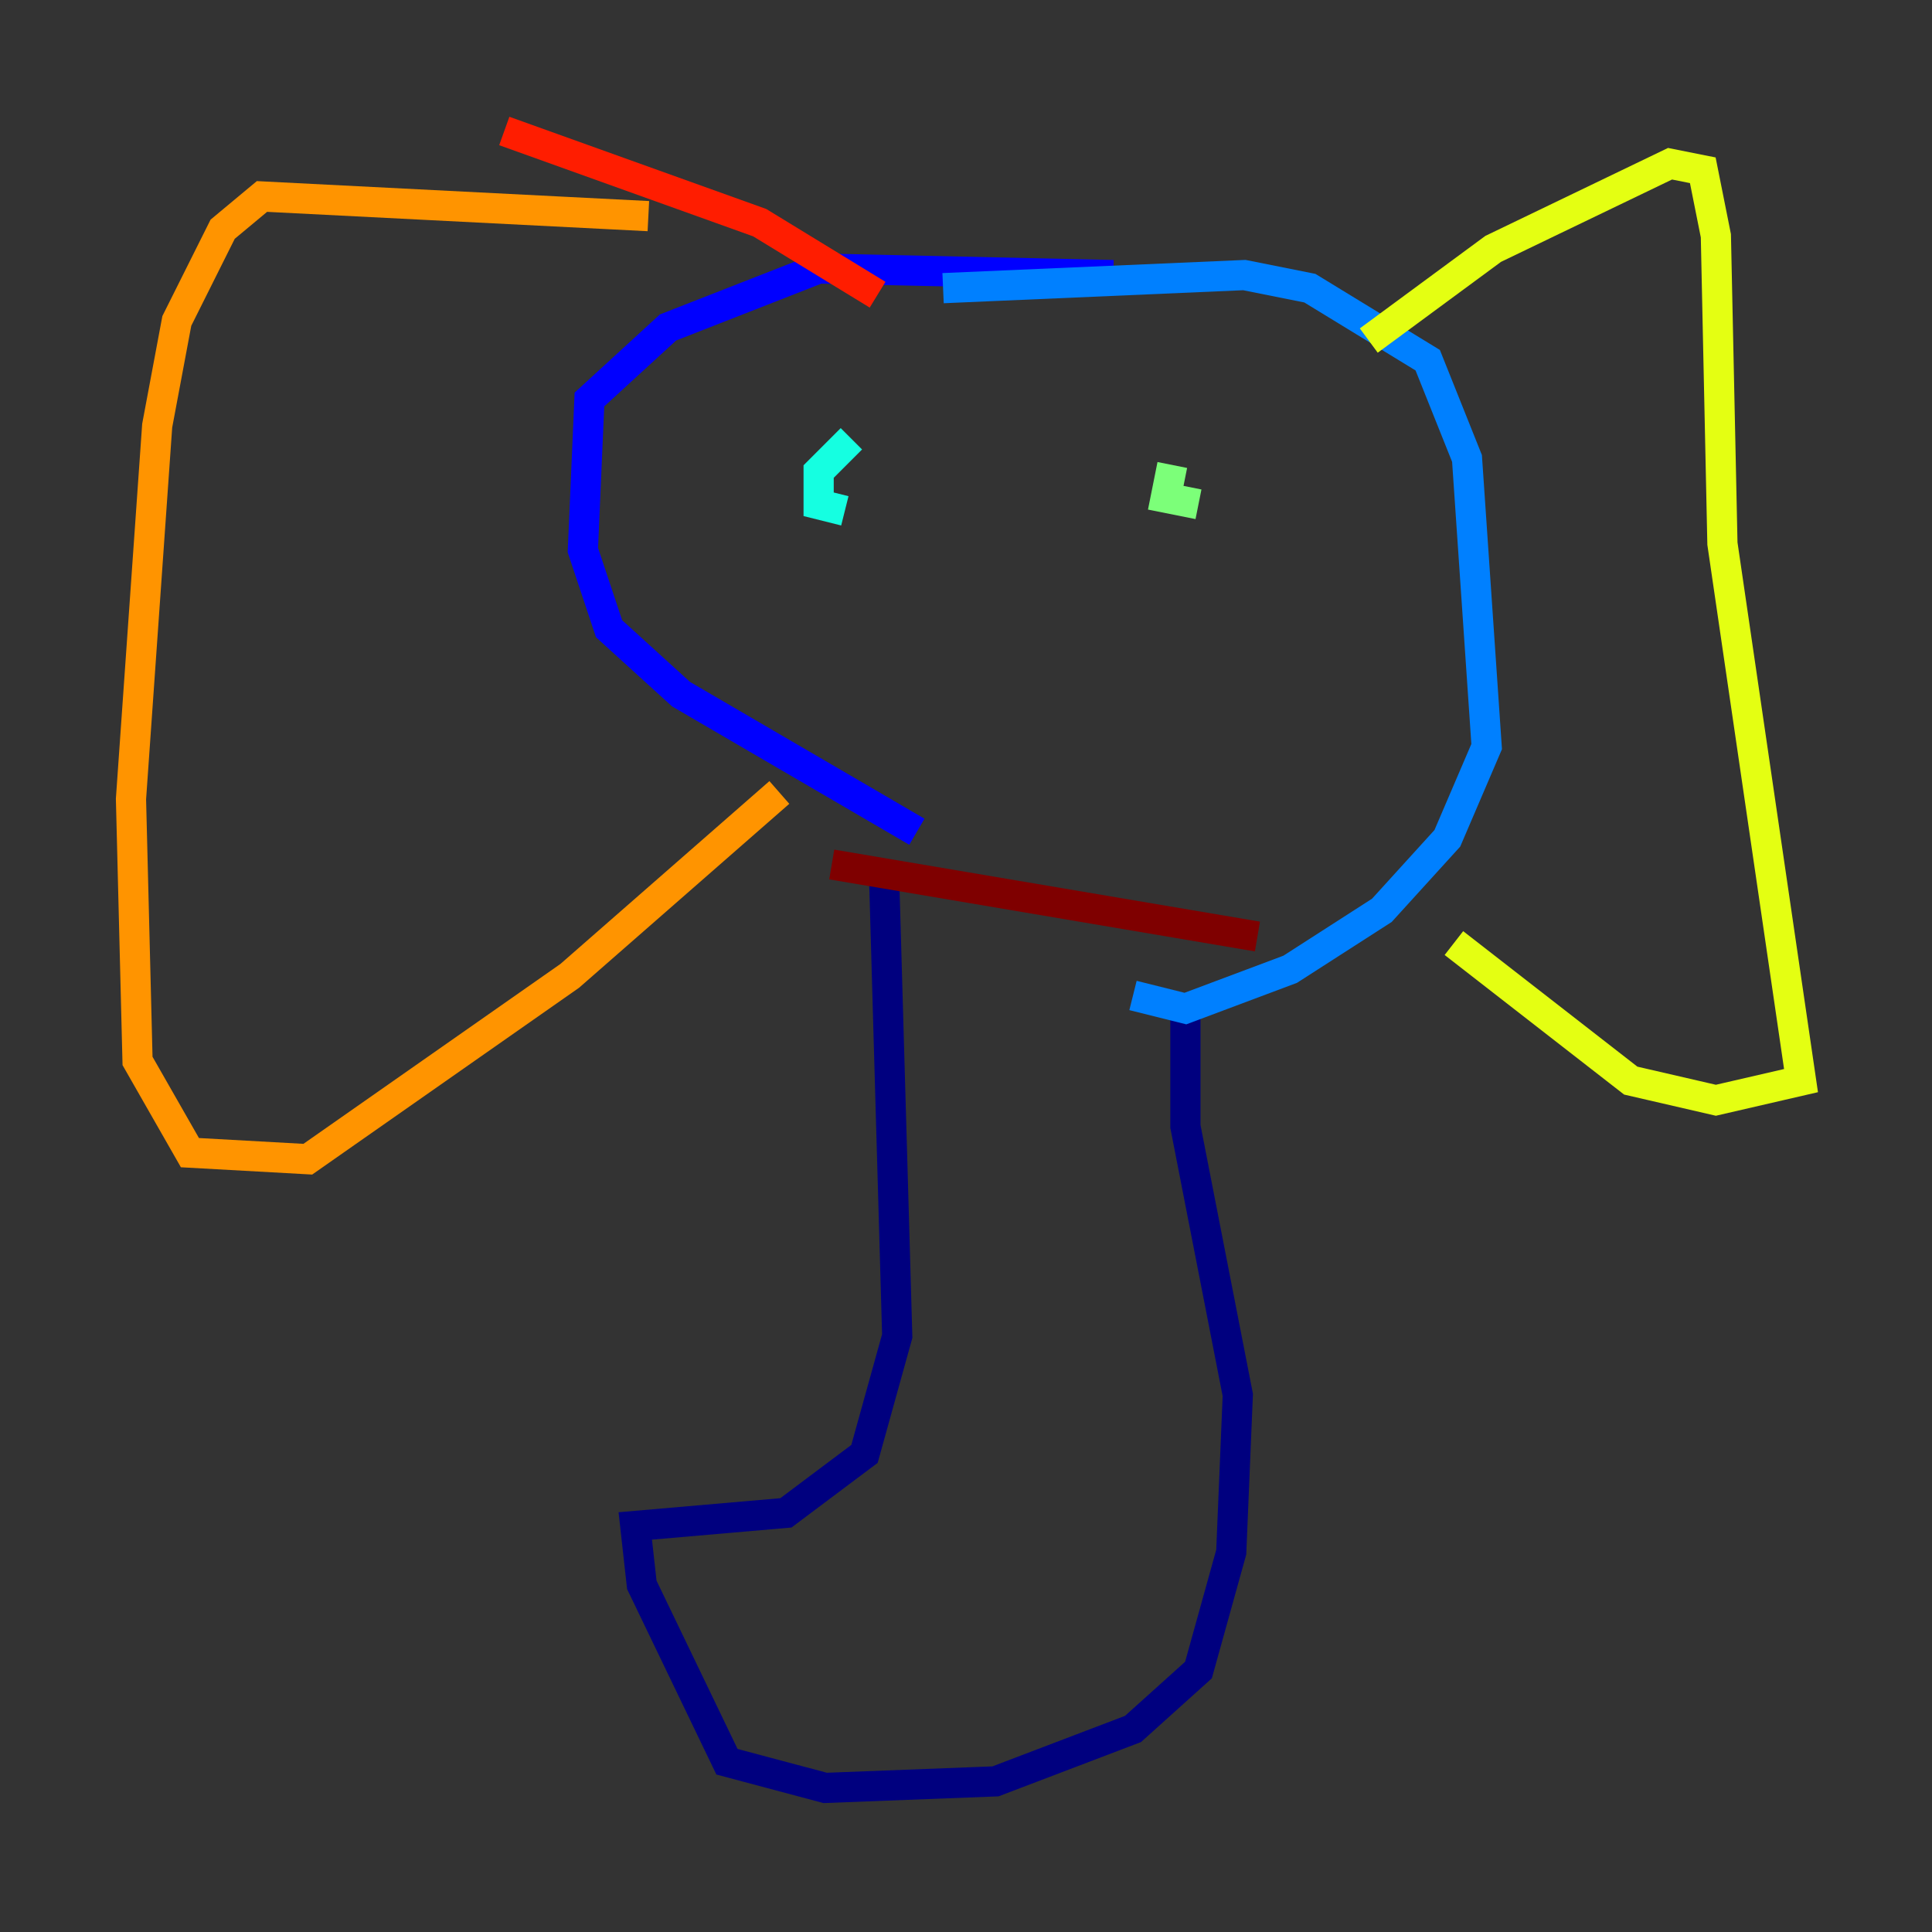 <?xml version="1.0" encoding="utf-8" ?>
<svg baseProfile="tiny" height="128" version="1.2" viewBox="0,0,128,128" width="128" xmlns="http://www.w3.org/2000/svg" xmlns:ev="http://www.w3.org/2001/xml-events" xmlns:xlink="http://www.w3.org/1999/xlink"><rect x="0" y="0" width="128" height="128" fill="#333333" stroke="none"/><defs /><polyline fill="none" points="58.576,58.142 59.444,88.515 57.275,96.325 52.068,100.231 42.088,101.098 42.522,105.003 48.163,116.719 54.671,118.454 65.953,118.02 75.064,114.549 79.403,110.644 81.573,102.834 82.007,92.42 78.536,74.63 78.536,67.254" stroke="#00007f" stroke-width="2" /><polyline fill="none" points="73.763,18.224 54.237,17.79 44.258,21.695 39.051,26.468 38.617,36.447 40.352,41.654 45.125,45.993 60.746,55.105" stroke="#0000ff" stroke-width="2" /><polyline fill="none" points="62.481,19.091 82.441,18.224 86.78,19.091 94.59,23.864 97.193,30.373 98.495,49.464 95.891,55.539 91.552,60.312 85.478,64.217 78.536,66.82 75.064,65.953" stroke="#0080ff" stroke-width="2" /><polyline fill="none" points="56.407,29.071 54.237,31.241 54.237,33.41 55.973,33.844" stroke="#15ffe1" stroke-width="2" /><polyline fill="none" points="77.668,30.807 77.234,32.976 79.403,33.41" stroke="#7cff79" stroke-width="2" /><polyline fill="none" points="90.685,22.563 98.929,16.488 110.644,10.848 112.814,11.281 113.681,15.62 114.115,36.014 119.322,71.593 113.681,72.895 108.041,71.593 96.325,62.481" stroke="#e4ff12" stroke-width="2" /><polyline fill="none" points="42.956,14.319 17.356,13.017 14.752,15.186 11.715,21.261 10.414,28.203 8.678,52.936 9.112,70.291 12.583,76.366 20.393,76.8 37.749,64.651 51.634,52.502" stroke="#ff9400" stroke-width="2" /><polyline fill="none" points="33.41,8.678 50.332,14.752 58.142,19.525" stroke="#ff1d00" stroke-width="2" /><polyline fill="none" points="55.105,57.275 83.308,62.047" stroke="#7f0000" stroke-width="2" /></svg>